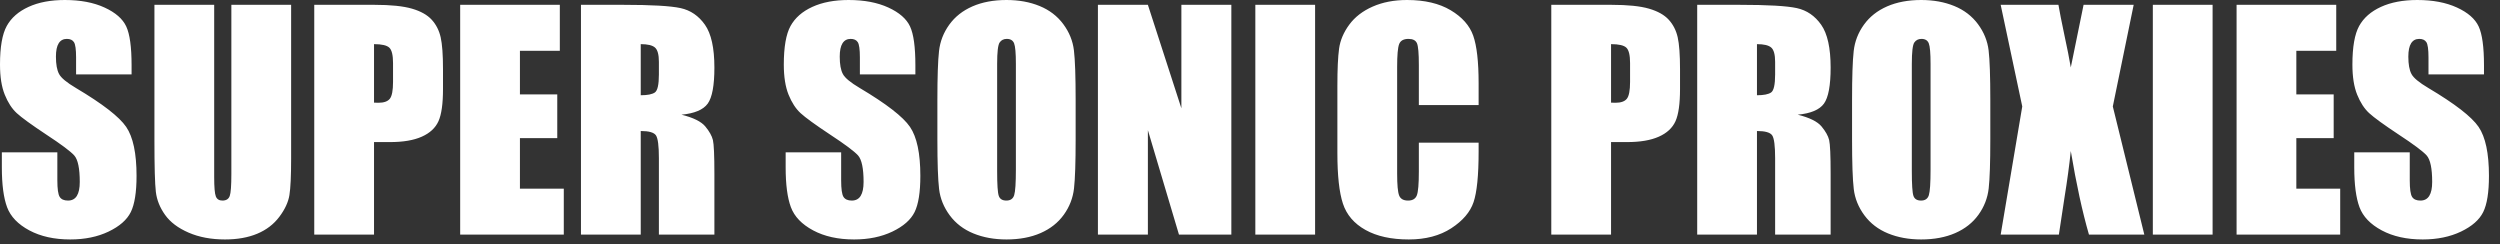 <?xml version="1.0" encoding="UTF-8"?>
<svg width="215px" height="21px" viewBox="0 0 215 21" version="1.1" xmlns="http://www.w3.org/2000/svg" xmlns:xlink="http://www.w3.org/1999/xlink">
    <rect x="0" y="0" width="215" height="21" fill="#333333" stroke="none"/>
    <!-- Generator: sketchtool 52.6 (67491) - http://www.bohemiancoding.com/sketch -->
    <title>FDF860D4-DA40-42D8-B788-9134A31FE639</title>
    <desc>Created with sketchtool.</desc>
    <g id="Actual" stroke="none" stroke-width="1" fill="none" fill-rule="evenodd">
        <g id="01-01-01-home" transform="translate(-158, -62)" fill="#FFFFFF">
            <g id="Group" transform="translate(144, 48)">
                <g id="SUPER-SONIC-PROXIES-2" transform="translate(14, 14)">
                    <path d="M11.316,6.396 L6.543,6.396 L6.543,4.932 C6.543,4.248 6.482,3.813 6.36,3.625 C6.238,3.438 6.034,3.345 5.75,3.345 C5.44,3.345 5.206,3.471 5.048,3.723 C4.889,3.975 4.81,4.358 4.81,4.871 C4.81,5.53 4.899,6.026 5.078,6.36 C5.249,6.694 5.733,7.096 6.531,7.568 C8.818,8.927 10.258,10.042 10.852,10.913 C11.446,11.784 11.743,13.188 11.743,15.125 C11.743,16.532 11.578,17.57 11.249,18.237 C10.919,18.905 10.282,19.464 9.338,19.916 C8.394,20.367 7.296,20.593 6.042,20.593 C4.667,20.593 3.493,20.333 2.521,19.812 C1.548,19.291 0.911,18.628 0.61,17.822 C0.309,17.017 0.159,15.873 0.159,14.392 L0.159,13.098 L4.932,13.098 L4.932,15.503 C4.932,16.243 4.999,16.72 5.133,16.931 C5.267,17.143 5.505,17.249 5.847,17.249 C6.189,17.249 6.443,17.114 6.61,16.846 C6.777,16.577 6.86,16.178 6.86,15.649 C6.86,14.486 6.702,13.725 6.384,13.367 C6.059,13.009 5.257,12.41 3.979,11.572 C2.702,10.726 1.855,10.111 1.44,9.729 C1.025,9.347 0.682,8.818 0.409,8.142 C0.136,7.467 0,6.604 0,5.554 C0,4.041 0.193,2.934 0.58,2.234 C0.966,1.534 1.591,0.987 2.454,0.592 C3.316,0.197 4.358,0 5.579,0 C6.913,0 8.051,0.216 8.99,0.647 C9.93,1.078 10.553,1.621 10.858,2.277 C11.163,2.932 11.316,4.045 11.316,5.615 L11.316,6.396 Z M25.037,0.415 L25.037,13.623 C25.037,15.12 24.988,16.172 24.89,16.779 C24.792,17.385 24.504,18.007 24.023,18.646 C23.543,19.285 22.911,19.769 22.125,20.099 C21.34,20.428 20.414,20.593 19.348,20.593 C18.168,20.593 17.126,20.398 16.223,20.007 C15.32,19.617 14.644,19.108 14.197,18.481 C13.749,17.855 13.485,17.194 13.403,16.498 C13.322,15.802 13.281,14.339 13.281,12.109 L13.281,0.415 L18.42,0.415 L18.42,15.234 C18.42,16.097 18.467,16.648 18.561,16.888 C18.654,17.129 18.844,17.249 19.128,17.249 C19.454,17.249 19.663,17.116 19.757,16.852 C19.851,16.587 19.897,15.963 19.897,14.978 L19.897,0.415 L25.037,0.415 Z M27.026,0.415 L32.202,0.415 C33.602,0.415 34.678,0.525 35.431,0.745 C36.184,0.964 36.749,1.282 37.128,1.697 C37.506,2.112 37.762,2.614 37.897,3.204 C38.031,3.794 38.098,4.708 38.098,5.945 L38.098,7.666 C38.098,8.927 37.968,9.847 37.708,10.425 C37.447,11.003 36.969,11.446 36.273,11.755 C35.577,12.065 34.668,12.219 33.545,12.219 L32.166,12.219 L32.166,20.178 L27.026,20.178 L27.026,0.415 Z M32.166,3.796 L32.166,8.826 C32.312,8.834 32.438,8.838 32.544,8.838 C33.016,8.838 33.344,8.722 33.527,8.49 C33.71,8.258 33.801,7.776 33.801,7.043 L33.801,5.42 C33.801,4.744 33.695,4.305 33.484,4.102 C33.272,3.898 32.833,3.796 32.166,3.796 Z M39.575,0.415 L48.145,0.415 L48.145,4.37 L44.714,4.37 L44.714,8.118 L47.925,8.118 L47.925,11.877 L44.714,11.877 L44.714,16.223 L48.486,16.223 L48.486,20.178 L39.575,20.178 L39.575,0.415 Z M49.963,0.415 L53.601,0.415 C56.026,0.415 57.668,0.509 58.527,0.696 C59.385,0.883 60.085,1.361 60.626,2.13 C61.167,2.899 61.438,4.126 61.438,5.811 C61.438,7.349 61.247,8.382 60.864,8.911 C60.482,9.44 59.729,9.757 58.606,9.863 C59.623,10.116 60.307,10.453 60.657,10.876 C61.007,11.3 61.224,11.688 61.31,12.042 C61.395,12.396 61.438,13.371 61.438,14.966 L61.438,20.178 L56.665,20.178 L56.665,13.611 C56.665,12.553 56.582,11.898 56.415,11.646 C56.248,11.393 55.811,11.267 55.103,11.267 L55.103,20.178 L49.963,20.178 L49.963,0.415 Z M55.103,3.796 L55.103,8.191 C55.68,8.191 56.085,8.112 56.317,7.953 C56.549,7.794 56.665,7.279 56.665,6.409 L56.665,5.322 C56.665,4.696 56.553,4.285 56.329,4.089 C56.106,3.894 55.697,3.796 55.103,3.796 Z M78.723,6.396 L73.95,6.396 L73.95,4.932 C73.95,4.248 73.889,3.813 73.767,3.625 C73.645,3.438 73.442,3.345 73.157,3.345 C72.847,3.345 72.614,3.471 72.455,3.723 C72.296,3.975 72.217,4.358 72.217,4.871 C72.217,5.53 72.306,6.026 72.485,6.36 C72.656,6.694 73.14,7.096 73.938,7.568 C76.225,8.927 77.665,10.042 78.259,10.913 C78.853,11.784 79.15,13.188 79.15,15.125 C79.15,16.532 78.986,17.57 78.656,18.237 C78.326,18.905 77.69,19.464 76.746,19.916 C75.802,20.367 74.703,20.593 73.45,20.593 C72.074,20.593 70.9,20.333 69.928,19.812 C68.955,19.291 68.319,18.628 68.018,17.822 C67.716,17.017 67.566,15.873 67.566,14.392 L67.566,13.098 L72.339,13.098 L72.339,15.503 C72.339,16.243 72.406,16.72 72.54,16.931 C72.675,17.143 72.913,17.249 73.254,17.249 C73.596,17.249 73.851,17.114 74.017,16.846 C74.184,16.577 74.268,16.178 74.268,15.649 C74.268,14.486 74.109,13.725 73.792,13.367 C73.466,13.009 72.664,12.41 71.387,11.572 C70.109,10.726 69.263,10.111 68.848,9.729 C68.433,9.347 68.089,8.818 67.816,8.142 C67.544,7.467 67.407,6.604 67.407,5.554 C67.407,4.041 67.601,2.934 67.987,2.234 C68.374,1.534 68.998,0.987 69.861,0.592 C70.723,0.197 71.765,0 72.986,0 C74.32,0 75.458,0.216 76.398,0.647 C77.338,1.078 77.96,1.621 78.265,2.277 C78.571,2.932 78.723,4.045 78.723,5.615 L78.723,6.396 Z M92.505,11.987 C92.505,13.973 92.458,15.379 92.365,16.205 C92.271,17.031 91.978,17.786 91.486,18.469 C90.993,19.153 90.328,19.678 89.49,20.044 C88.652,20.41 87.675,20.593 86.56,20.593 C85.502,20.593 84.552,20.42 83.71,20.074 C82.867,19.729 82.19,19.21 81.677,18.518 C81.165,17.826 80.859,17.074 80.762,16.26 C80.664,15.446 80.615,14.022 80.615,11.987 L80.615,8.606 C80.615,6.62 80.662,5.214 80.756,4.388 C80.849,3.562 81.142,2.808 81.635,2.124 C82.127,1.44 82.792,0.916 83.63,0.549 C84.469,0.183 85.445,0 86.56,0 C87.618,0 88.568,0.173 89.41,0.519 C90.253,0.865 90.93,1.383 91.443,2.075 C91.956,2.767 92.261,3.52 92.358,4.333 C92.456,5.147 92.505,6.571 92.505,8.606 L92.505,11.987 Z M87.366,5.493 C87.366,4.574 87.315,3.986 87.213,3.729 C87.111,3.473 86.902,3.345 86.584,3.345 C86.316,3.345 86.11,3.448 85.968,3.656 C85.826,3.864 85.754,4.476 85.754,5.493 L85.754,14.722 C85.754,15.869 85.801,16.577 85.895,16.846 C85.988,17.114 86.206,17.249 86.548,17.249 C86.898,17.249 87.122,17.094 87.219,16.785 C87.317,16.475 87.366,15.739 87.366,14.575 L87.366,5.493 Z M105.896,0.415 L105.896,20.178 L101.392,20.178 L98.718,11.194 L98.718,20.178 L94.421,20.178 L94.421,0.415 L98.718,0.415 L101.599,9.314 L101.599,0.415 L105.896,0.415 Z M113.098,0.415 L113.098,20.178 L107.959,20.178 L107.959,0.415 L113.098,0.415 Z M127.161,9.033 L122.021,9.033 L122.021,5.591 C122.021,4.59 121.967,3.965 121.857,3.717 C121.747,3.469 121.505,3.345 121.13,3.345 C120.707,3.345 120.439,3.495 120.325,3.796 C120.211,4.097 120.154,4.749 120.154,5.75 L120.154,14.929 C120.154,15.889 120.211,16.516 120.325,16.809 C120.439,17.102 120.695,17.249 121.094,17.249 C121.476,17.249 121.726,17.102 121.844,16.809 C121.962,16.516 122.021,15.828 122.021,14.746 L122.021,12.268 L127.161,12.268 L127.161,13.037 C127.161,15.08 127.016,16.528 126.727,17.383 C126.438,18.237 125.8,18.986 124.811,19.629 C123.822,20.272 122.603,20.593 121.155,20.593 C119.649,20.593 118.408,20.321 117.432,19.775 C116.455,19.23 115.808,18.475 115.491,17.511 C115.173,16.547 115.015,15.096 115.015,13.159 L115.015,7.385 C115.015,5.961 115.063,4.893 115.161,4.181 C115.259,3.469 115.55,2.783 116.034,2.124 C116.518,1.465 117.19,0.946 118.048,0.568 C118.907,0.189 119.893,0 121.008,0 C122.522,0 123.771,0.293 124.756,0.879 C125.741,1.465 126.388,2.195 126.697,3.07 C127.006,3.945 127.161,5.306 127.161,7.153 L127.161,9.033 Z M133.411,0.415 L138.586,0.415 C139.986,0.415 141.062,0.525 141.815,0.745 C142.568,0.964 143.134,1.282 143.512,1.697 C143.89,2.112 144.147,2.614 144.281,3.204 C144.415,3.794 144.482,4.708 144.482,5.945 L144.482,7.666 C144.482,8.927 144.352,9.847 144.092,10.425 C143.831,11.003 143.353,11.446 142.657,11.755 C141.962,12.065 141.052,12.219 139.929,12.219 L138.55,12.219 L138.55,20.178 L133.411,20.178 L133.411,0.415 Z M138.55,3.796 L138.55,8.826 C138.696,8.834 138.822,8.838 138.928,8.838 C139.4,8.838 139.728,8.722 139.911,8.49 C140.094,8.258 140.186,7.776 140.186,7.043 L140.186,5.42 C140.186,4.744 140.08,4.305 139.868,4.102 C139.657,3.898 139.217,3.796 138.55,3.796 Z M145.959,0.415 L149.597,0.415 C152.022,0.415 153.664,0.509 154.523,0.696 C155.381,0.883 156.081,1.361 156.622,2.13 C157.163,2.899 157.434,4.126 157.434,5.811 C157.434,7.349 157.243,8.382 156.86,8.911 C156.478,9.44 155.725,9.757 154.602,9.863 C155.619,10.116 156.303,10.453 156.653,10.876 C157.003,11.3 157.22,11.688 157.306,12.042 C157.391,12.396 157.434,13.371 157.434,14.966 L157.434,20.178 L152.661,20.178 L152.661,13.611 C152.661,12.553 152.578,11.898 152.411,11.646 C152.244,11.393 151.807,11.267 151.099,11.267 L151.099,20.178 L145.959,20.178 L145.959,0.415 Z M151.099,3.796 L151.099,8.191 C151.676,8.191 152.081,8.112 152.313,7.953 C152.545,7.794 152.661,7.279 152.661,6.409 L152.661,5.322 C152.661,4.696 152.549,4.285 152.325,4.089 C152.102,3.894 151.693,3.796 151.099,3.796 Z M171.167,11.987 C171.167,13.973 171.12,15.379 171.027,16.205 C170.933,17.031 170.64,17.786 170.148,18.469 C169.655,19.153 168.99,19.678 168.152,20.044 C167.314,20.41 166.337,20.593 165.222,20.593 C164.164,20.593 163.214,20.42 162.372,20.074 C161.53,19.729 160.852,19.21 160.339,18.518 C159.827,17.826 159.521,17.074 159.424,16.26 C159.326,15.446 159.277,14.022 159.277,11.987 L159.277,8.606 C159.277,6.62 159.324,5.214 159.418,4.388 C159.511,3.562 159.804,2.808 160.297,2.124 C160.789,1.44 161.454,0.916 162.292,0.549 C163.131,0.183 164.107,0 165.222,0 C166.28,0 167.23,0.173 168.073,0.519 C168.915,0.865 169.592,1.383 170.105,2.075 C170.618,2.767 170.923,3.52 171.021,4.333 C171.118,5.147 171.167,6.571 171.167,8.606 L171.167,11.987 Z M166.028,5.493 C166.028,4.574 165.977,3.986 165.875,3.729 C165.774,3.473 165.564,3.345 165.247,3.345 C164.978,3.345 164.773,3.448 164.63,3.656 C164.488,3.864 164.417,4.476 164.417,5.493 L164.417,14.722 C164.417,15.869 164.463,16.577 164.557,16.846 C164.65,17.114 164.868,17.249 165.21,17.249 C165.56,17.249 165.784,17.094 165.881,16.785 C165.979,16.475 166.028,15.739 166.028,14.575 L166.028,5.493 Z M183.496,0.415 L181.702,9.155 L184.412,20.178 L179.651,20.178 C179.081,18.209 178.56,15.812 178.088,12.988 C177.958,14.233 177.779,15.556 177.551,16.956 L177.063,20.178 L172.058,20.178 L173.914,9.155 L172.058,0.415 L177.026,0.415 C177.116,0.96 177.295,1.868 177.563,3.137 C177.775,4.106 177.95,4.993 178.088,5.798 L179.187,0.415 L183.496,0.415 Z M190.283,0.415 L190.283,20.178 L185.144,20.178 L185.144,0.415 L190.283,0.415 Z M192.346,0.415 L200.916,0.415 L200.916,4.37 L197.485,4.37 L197.485,8.118 L200.696,8.118 L200.696,11.877 L197.485,11.877 L197.485,16.223 L201.257,16.223 L201.257,20.178 L192.346,20.178 L192.346,0.415 Z M213.623,6.396 L208.85,6.396 L208.85,4.932 C208.85,4.248 208.789,3.813 208.667,3.625 C208.545,3.438 208.341,3.345 208.057,3.345 C207.747,3.345 207.513,3.471 207.355,3.723 C207.196,3.975 207.117,4.358 207.117,4.871 C207.117,5.53 207.206,6.026 207.385,6.36 C207.556,6.694 208.04,7.096 208.838,7.568 C211.125,8.927 212.565,10.042 213.159,10.913 C213.753,11.784 214.05,13.188 214.05,15.125 C214.05,16.532 213.886,17.57 213.556,18.237 C213.226,18.905 212.59,19.464 211.646,19.916 C210.701,20.367 209.603,20.593 208.35,20.593 C206.974,20.593 205.8,20.333 204.828,19.812 C203.855,19.291 203.219,18.628 202.917,17.822 C202.616,17.017 202.466,15.873 202.466,14.392 L202.466,13.098 L207.239,13.098 L207.239,15.503 C207.239,16.243 207.306,16.72 207.44,16.931 C207.574,17.143 207.812,17.249 208.154,17.249 C208.496,17.249 208.75,17.114 208.917,16.846 C209.084,16.577 209.167,16.178 209.167,15.649 C209.167,14.486 209.009,13.725 208.691,13.367 C208.366,13.009 207.564,12.41 206.287,11.572 C205.009,10.726 204.163,10.111 203.748,9.729 C203.333,9.347 202.989,8.818 202.716,8.142 C202.443,7.467 202.307,6.604 202.307,5.554 C202.307,4.041 202.5,2.934 202.887,2.234 C203.274,1.534 203.898,0.987 204.761,0.592 C205.623,0.197 206.665,0 207.886,0 C209.22,0 210.358,0.216 211.298,0.647 C212.238,1.078 212.86,1.621 213.165,2.277 C213.47,2.932 213.623,4.045 213.623,5.615 L213.623,6.396 Z" id="SUPER-SONIC-PROXIES"></path>
                </g>
            </g>
        </g>
    </g>
</svg>